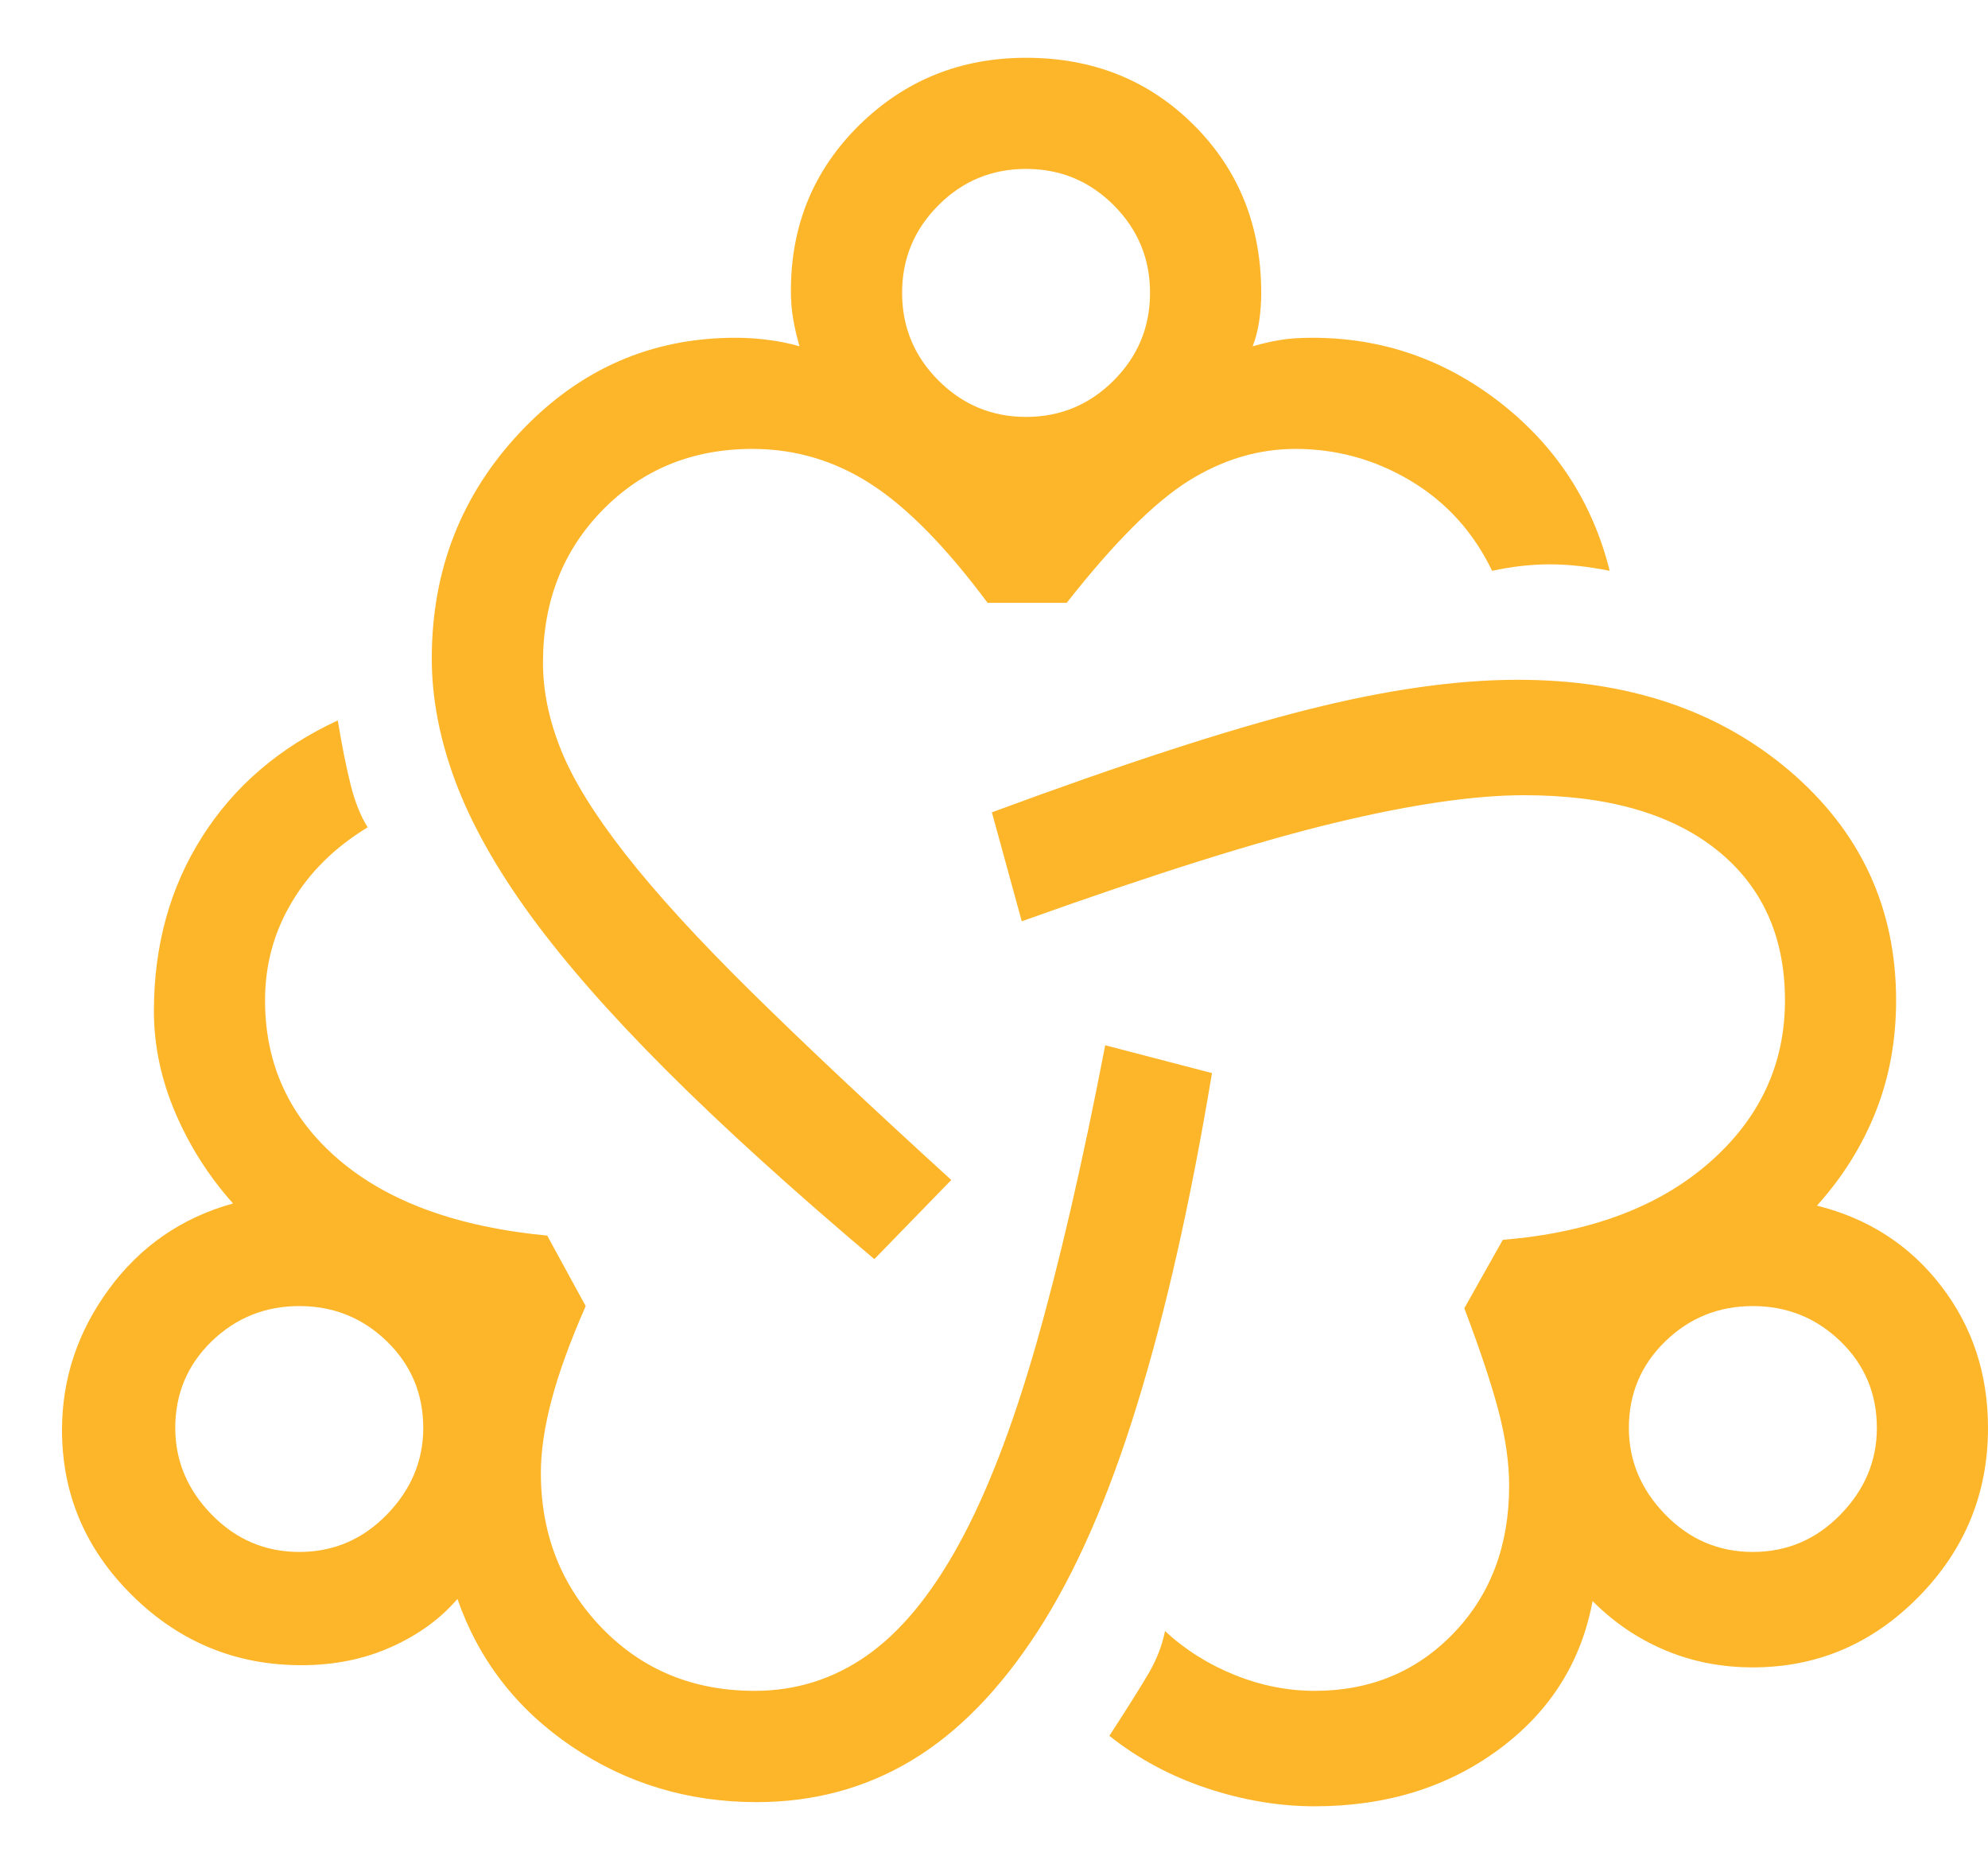 <svg width="31" height="29" viewBox="0 0 31 29" fill="none" xmlns="http://www.w3.org/2000/svg">
<path d="M11.8 28.101C10.733 28.101 9.772 27.812 8.917 27.234C8.061 26.655 7.467 25.889 7.133 24.933C6.866 25.244 6.522 25.494 6.099 25.683C5.678 25.872 5.212 25.966 4.701 25.966C3.678 25.966 2.8 25.605 2.067 24.883C1.333 24.161 0.967 23.3 0.967 22.299C0.967 21.499 1.211 20.766 1.699 20.101C2.189 19.433 2.834 18.988 3.634 18.766C3.256 18.344 2.956 17.872 2.733 17.35C2.511 16.828 2.4 16.3 2.4 15.766C2.4 14.745 2.65 13.839 3.151 13.05C3.651 12.261 4.356 11.656 5.267 11.234C5.333 11.634 5.4 11.967 5.467 12.234C5.533 12.5 5.622 12.723 5.733 12.901C5.222 13.211 4.828 13.6 4.551 14.067C4.272 14.533 4.133 15.044 4.133 15.6C4.133 16.599 4.516 17.427 5.283 18.083C6.05 18.739 7.133 19.134 8.533 19.267L9.133 20.366C8.889 20.922 8.711 21.411 8.6 21.834C8.489 22.256 8.434 22.634 8.434 22.966C8.434 23.922 8.751 24.728 9.384 25.384C10.017 26.039 10.811 26.366 11.767 26.366C12.411 26.366 12.994 26.183 13.517 25.816C14.04 25.45 14.518 24.872 14.951 24.083C15.384 23.295 15.784 22.262 16.151 20.984C16.517 19.706 16.879 18.145 17.234 16.299L18.899 16.733C18.567 18.733 18.178 20.455 17.733 21.899C17.289 23.345 16.773 24.523 16.184 25.434C15.594 26.345 14.938 27.017 14.216 27.45C13.494 27.884 12.689 28.101 11.8 28.101ZM4.667 24.2C5.201 24.2 5.656 24.005 6.034 23.616C6.411 23.228 6.6 22.778 6.6 22.267C6.6 21.734 6.411 21.284 6.034 20.917C5.656 20.55 5.201 20.366 4.667 20.366C4.134 20.366 3.678 20.55 3.299 20.917C2.922 21.284 2.733 21.734 2.733 22.267C2.733 22.778 2.922 23.228 3.299 23.616C3.678 24.005 4.134 24.2 4.667 24.2ZM13.634 19.634C12.344 18.544 11.261 17.561 10.384 16.683C9.506 15.805 8.801 15 8.267 14.267C7.734 13.533 7.345 12.839 7.101 12.184C6.856 11.528 6.733 10.889 6.733 10.267C6.733 8.889 7.194 7.711 8.117 6.733C9.04 5.756 10.156 5.267 11.467 5.267C11.644 5.267 11.817 5.278 11.984 5.301C12.151 5.322 12.312 5.355 12.467 5.4C12.423 5.244 12.389 5.1 12.367 4.966C12.344 4.833 12.333 4.688 12.333 4.533C12.333 3.511 12.689 2.65 13.4 1.95C14.112 1.251 14.978 0.901 16 0.901C17.044 0.901 17.916 1.251 18.616 1.95C19.317 2.65 19.667 3.522 19.667 4.566C19.667 4.722 19.656 4.872 19.634 5.016C19.611 5.161 19.578 5.289 19.533 5.4C19.689 5.355 19.833 5.322 19.967 5.301C20.1 5.278 20.267 5.267 20.467 5.267C21.555 5.267 22.533 5.606 23.4 6.283C24.267 6.962 24.834 7.834 25.101 8.901C24.767 8.834 24.456 8.8 24.167 8.8C23.878 8.8 23.578 8.834 23.267 8.901C22.978 8.3 22.556 7.833 22 7.499C21.444 7.166 20.844 7 20.2 7C19.622 7 19.066 7.166 18.533 7.499C18 7.833 17.367 8.467 16.634 9.4H15.4C14.756 8.534 14.151 7.917 13.584 7.55C13.017 7.183 12.4 7 11.733 7C10.8 7 10.022 7.317 9.4 7.95C8.778 8.584 8.467 9.378 8.467 10.333C8.467 10.778 8.562 11.234 8.751 11.701C8.939 12.167 9.273 12.706 9.751 13.317C10.228 13.928 10.878 14.639 11.699 15.45C12.522 16.261 13.567 17.245 14.834 18.4L13.634 19.634ZM16 6.501C16.534 6.501 16.989 6.311 17.367 5.933C17.744 5.555 17.933 5.1 17.933 4.566C17.933 4.033 17.744 3.578 17.367 3.2C16.989 2.822 16.534 2.634 16 2.634C15.467 2.634 15.011 2.822 14.634 3.2C14.256 3.578 14.067 4.033 14.067 4.566C14.067 5.1 14.256 5.555 14.634 5.933C15.011 6.311 15.467 6.501 16 6.501ZM20.499 28.166C19.945 28.166 19.384 28.072 18.816 27.883C18.25 27.694 17.744 27.422 17.299 27.067C17.588 26.622 17.794 26.294 17.917 26.083C18.039 25.872 18.122 25.655 18.167 25.434C18.478 25.723 18.839 25.95 19.25 26.117C19.662 26.283 20.078 26.366 20.499 26.366C21.367 26.366 22.089 26.067 22.667 25.467C23.244 24.867 23.533 24.1 23.533 23.166C23.533 22.811 23.477 22.422 23.367 22C23.256 21.578 23.078 21.044 22.834 20.4L23.434 19.333C24.79 19.222 25.861 18.822 26.65 18.133C27.439 17.444 27.834 16.599 27.834 15.6C27.834 14.601 27.478 13.817 26.767 13.25C26.055 12.683 25.055 12.4 23.767 12.4C22.989 12.4 22 12.544 20.8 12.834C19.6 13.123 17.978 13.634 15.933 14.366L15.467 12.667C17.511 11.911 19.15 11.378 20.384 11.067C21.617 10.756 22.712 10.6 23.667 10.6C25.378 10.6 26.79 11.072 27.901 12.016C29.011 12.961 29.567 14.156 29.567 15.6C29.567 16.222 29.461 16.799 29.25 17.333C29.039 17.866 28.733 18.355 28.333 18.8C29.133 18.999 29.778 19.416 30.267 20.05C30.756 20.683 31 21.422 31 22.267C31 23.289 30.639 24.167 29.917 24.901C29.195 25.634 28.334 26 27.333 26C26.844 26 26.389 25.911 25.967 25.733C25.544 25.556 25.167 25.3 24.834 24.966C24.656 25.922 24.167 26.694 23.367 27.283C22.567 27.872 21.611 28.166 20.499 28.166ZM27.333 24.2C27.866 24.2 28.322 24.005 28.701 23.616C29.079 23.228 29.267 22.778 29.267 22.267C29.267 21.734 29.079 21.284 28.701 20.917C28.322 20.55 27.866 20.366 27.333 20.366C26.8 20.366 26.344 20.55 25.967 20.917C25.589 21.284 25.4 21.734 25.4 22.267C25.4 22.778 25.589 23.228 25.967 23.616C26.344 24.005 26.8 24.2 27.333 24.2Z" fill="#FDB62A"/>
</svg>
